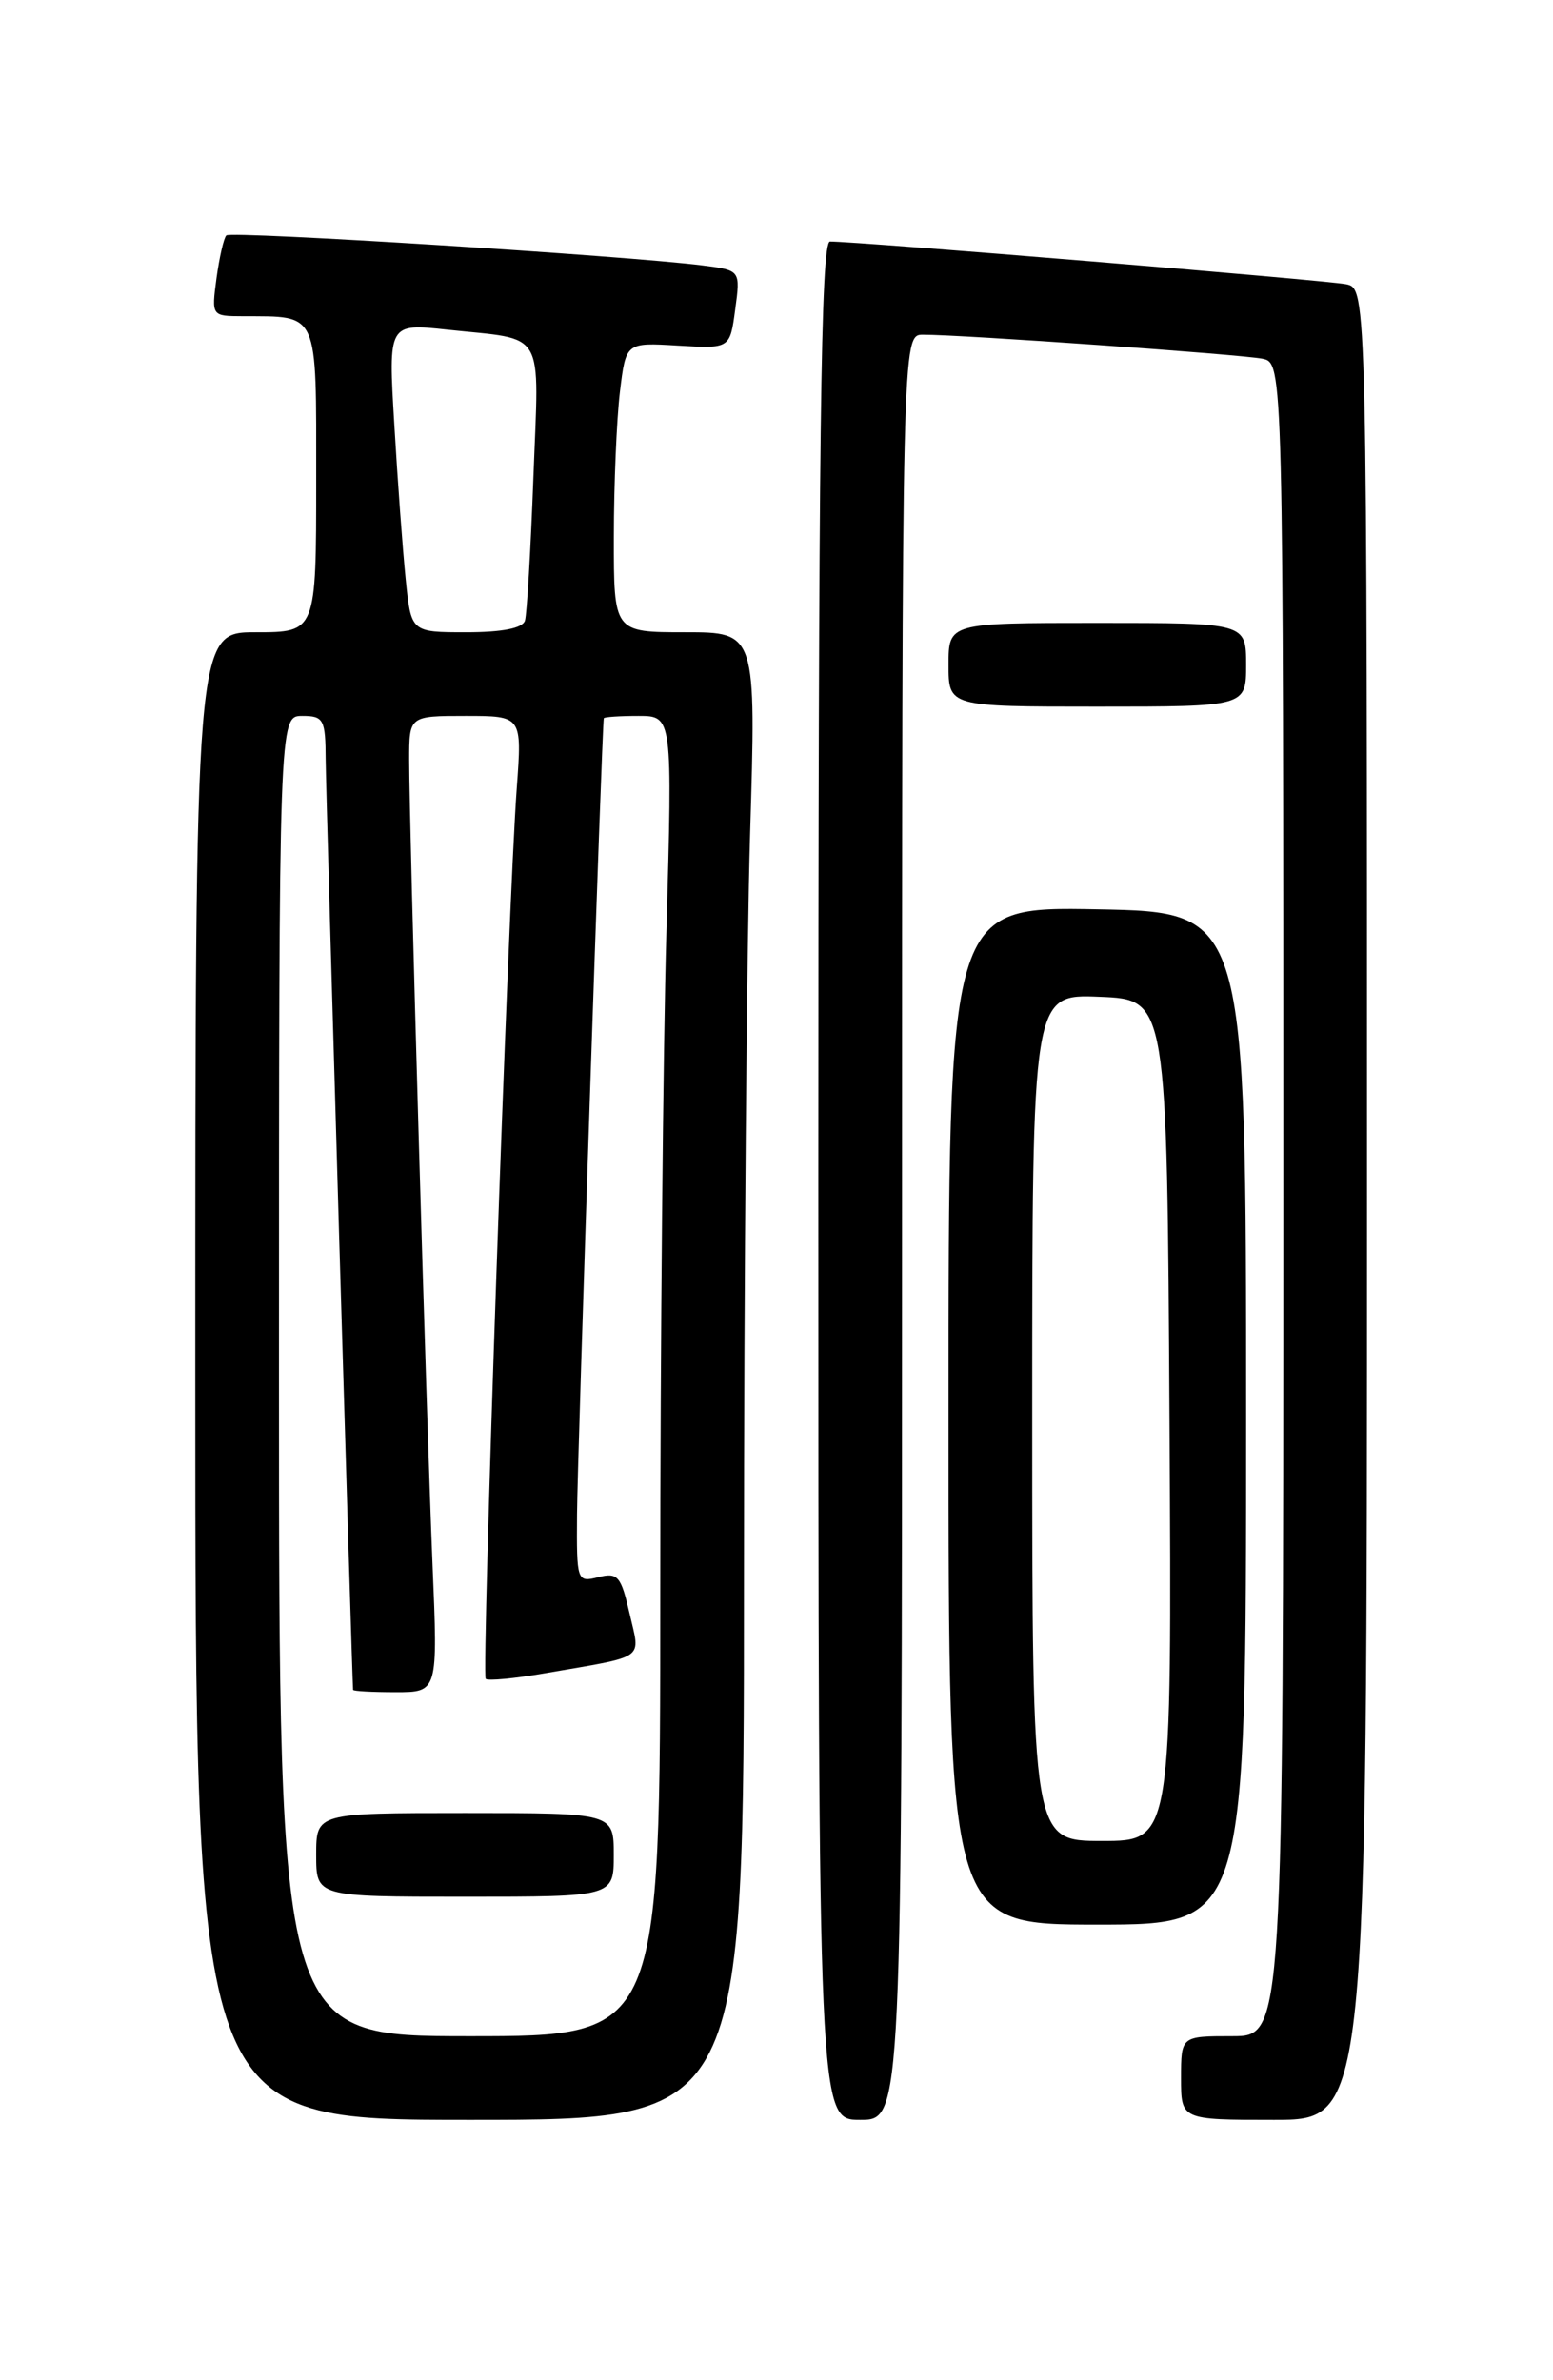 <?xml version="1.0" encoding="UTF-8" standalone="no"?>
<!DOCTYPE svg PUBLIC "-//W3C//DTD SVG 1.1//EN" "http://www.w3.org/Graphics/SVG/1.1/DTD/svg11.dtd" >
<svg xmlns="http://www.w3.org/2000/svg" xmlns:xlink="http://www.w3.org/1999/xlink" version="1.1" viewBox="0 0 167 256">
 <g >
 <path fill="currentColor"
d=" M 80.00 169.75 C 80.00 137.71 80.30 101.71 80.66 89.75 C 81.32 68.00 81.32 68.00 73.66 68.00 C 66.00 68.00 66.00 68.00 66.01 57.75 C 66.01 52.11 66.31 45.10 66.66 42.17 C 67.30 36.83 67.30 36.83 72.90 37.17 C 78.50 37.50 78.50 37.50 79.06 33.28 C 79.63 29.07 79.63 29.07 75.56 28.55 C 67.33 27.50 24.84 24.83 24.34 25.32 C 24.06 25.60 23.59 27.67 23.28 29.92 C 22.74 34.00 22.74 34.00 26.12 34.01 C 34.35 34.05 34.00 33.26 34.00 51.62 C 34.00 68.00 34.00 68.00 27.50 68.00 C 21.00 68.00 21.00 68.00 21.00 148.00 C 21.00 228.00 21.00 228.00 50.50 228.00 C 80.00 228.00 80.00 228.00 80.00 169.75 Z  M 97.00 132.00 C 97.00 36.00 97.00 36.00 99.25 36.00 C 103.41 35.99 133.48 38.12 135.75 38.58 C 138.00 39.04 138.00 39.04 138.00 129.02 C 138.00 219.00 138.00 219.00 132.50 219.00 C 127.00 219.00 127.00 219.00 127.00 223.50 C 127.00 228.00 127.00 228.00 137.00 228.00 C 147.00 228.00 147.00 228.00 147.00 129.52 C 147.00 31.04 147.00 31.04 144.75 30.57 C 142.64 30.14 91.96 25.95 89.25 25.98 C 88.26 26.00 88.00 46.88 88.00 127.00 C 88.00 228.00 88.00 228.00 92.50 228.00 C 97.00 228.00 97.00 228.00 97.00 132.00 Z  M 134.00 152.55 C 134.00 98.10 134.00 98.10 118.00 97.80 C 102.00 97.50 102.00 97.50 102.00 152.25 C 102.00 207.00 102.00 207.00 118.00 207.00 C 134.00 207.00 134.00 207.00 134.00 152.55 Z  M 134.00 71.50 C 134.00 67.00 134.00 67.00 118.00 67.00 C 102.00 67.00 102.00 67.00 102.00 71.50 C 102.00 76.00 102.00 76.00 118.00 76.00 C 134.00 76.00 134.00 76.00 134.00 71.50 Z  M 30.00 148.00 C 30.00 77.00 30.00 77.00 32.50 77.00 C 34.81 77.00 35.00 77.36 35.02 81.75 C 35.04 85.34 37.85 180.48 37.97 181.75 C 37.99 181.89 40.04 182.00 42.54 182.00 C 47.09 182.00 47.09 182.00 46.51 168.25 C 45.85 152.46 44.00 88.85 44.00 81.75 C 44.00 77.00 44.00 77.00 50.07 77.00 C 56.14 77.00 56.14 77.00 55.57 84.75 C 54.64 97.22 51.76 180.10 52.23 180.57 C 52.47 180.80 55.33 180.53 58.58 179.97 C 69.66 178.05 68.86 178.62 67.70 173.54 C 66.78 169.51 66.43 169.10 64.34 169.63 C 62.04 170.21 62.00 170.08 62.05 162.86 C 62.09 156.63 64.74 77.98 64.93 77.25 C 64.97 77.11 66.65 77.00 68.66 77.00 C 72.32 77.00 72.32 77.00 71.66 100.25 C 71.30 113.04 71.00 144.99 71.00 171.25 C 71.00 219.00 71.00 219.00 50.50 219.00 C 30.00 219.00 30.00 219.00 30.00 148.00 Z  M 66.00 199.50 C 66.00 195.00 66.00 195.00 50.00 195.00 C 34.00 195.00 34.00 195.00 34.00 199.50 C 34.00 204.00 34.00 204.00 50.00 204.00 C 66.00 204.00 66.00 204.00 66.00 199.50 Z  M 43.62 62.25 C 43.30 59.09 42.75 51.61 42.40 45.64 C 41.75 34.77 41.75 34.77 48.12 35.46 C 58.82 36.61 57.96 35.14 57.36 51.30 C 57.07 59.11 56.66 66.06 56.45 66.75 C 56.20 67.57 54.00 68.00 50.13 68.00 C 44.20 68.00 44.20 68.00 43.62 62.25 Z  M 111.00 152.46 C 111.00 106.91 111.00 106.91 118.25 107.21 C 125.50 107.50 125.50 107.50 125.76 152.75 C 126.02 198.00 126.02 198.00 118.51 198.00 C 111.00 198.00 111.00 198.00 111.00 152.46 Z "/>
</g>
</svg>